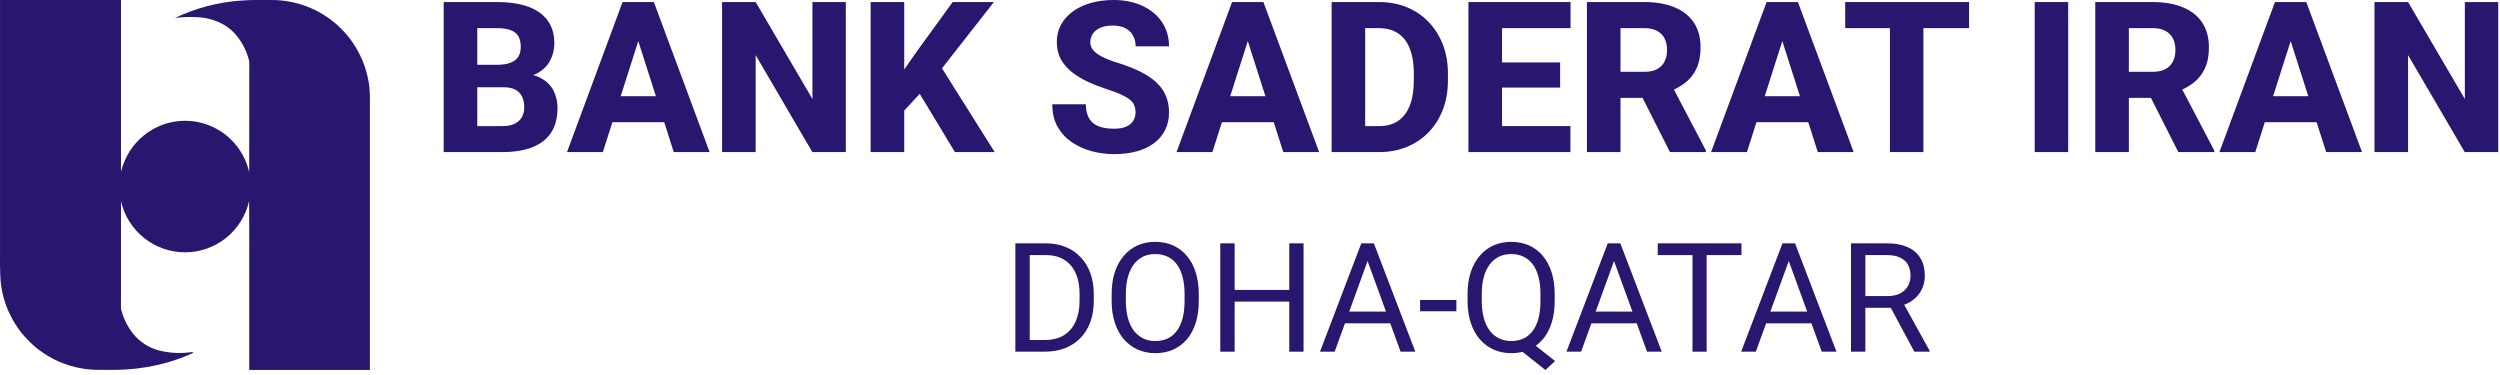 <svg width="293" height="44" viewBox="0 0 293 44" fill="none" xmlns="http://www.w3.org/2000/svg">
<path d="M0.003 0H14.18C14.18 6.71 14.18 13.421 14.18 20.131C14.403 19.23 14.778 18.372 15.287 17.596C16.127 16.342 17.311 15.358 18.696 14.764C19.735 14.325 20.857 14.12 21.983 14.163C23.109 14.206 24.212 14.496 25.215 15.013C26.217 15.529 27.093 16.26 27.783 17.153C28.472 18.047 28.957 19.08 29.204 20.182C29.227 16.359 29.204 12.535 29.215 8.712C29.203 8.189 29.238 7.666 29.199 7.131C28.905 5.918 28.31 4.8 27.47 3.878C26.466 2.801 25.033 2.208 23.585 2.049C22.56 1.949 21.527 1.969 20.507 2.108C22.959 0.932 25.615 0.237 28.329 0.063C29.486 -0.038 30.649 0.017 31.811 0.002C34.643 -0.01 37.38 1.024 39.499 2.908C41.617 4.792 42.967 7.392 43.291 10.21C43.351 10.853 43.372 11.499 43.353 12.144V43.36H29.21V31.69C29.21 28.98 29.227 26.27 29.196 23.56C28.811 25.265 27.859 26.789 26.496 27.882C25.133 28.974 23.44 29.57 21.694 29.572C19.948 29.574 18.254 28.982 16.888 27.893C15.523 26.804 14.567 25.282 14.178 23.577C14.178 27.447 14.178 31.317 14.178 35.19C14.178 35.539 14.156 35.888 14.19 36.245C14.457 37.28 14.931 38.25 15.583 39.096C16.37 40.07 17.447 40.766 18.658 41.081C19.928 41.394 21.247 41.453 22.54 41.255C22.582 41.283 22.625 41.315 22.667 41.346C21.688 41.799 20.675 42.176 19.638 42.474C18.048 42.927 16.413 43.205 14.763 43.303C13.738 43.379 12.711 43.33 11.685 43.344C9.257 43.38 6.879 42.645 4.893 41.244C2.907 39.843 1.415 37.848 0.63 35.546C0.34 34.699 0.151 33.821 0.07 32.93C-0.023 31.695 0.003 30.457 0.003 29.221V0Z" fill="#29166F"/>
<path d="M59.028 10.228H54.512L54.487 7.595H58.219C58.879 7.595 59.414 7.515 59.825 7.354C60.243 7.193 60.549 6.959 60.742 6.653C60.936 6.339 61.032 5.953 61.032 5.494C61.032 4.971 60.936 4.548 60.742 4.226C60.549 3.904 60.243 3.671 59.825 3.526C59.414 3.373 58.883 3.297 58.231 3.297H55.937V17.823H52V0.241H58.231C59.285 0.241 60.227 0.338 61.056 0.531C61.886 0.724 62.59 1.022 63.17 1.425C63.757 1.827 64.204 2.33 64.51 2.934C64.816 3.538 64.969 4.25 64.969 5.072C64.969 5.788 64.808 6.456 64.486 7.076C64.172 7.696 63.665 8.199 62.964 8.585C62.264 8.972 61.326 9.181 60.151 9.213L59.028 10.228ZM58.871 17.823H53.509L54.934 14.78H58.871C59.475 14.78 59.966 14.683 60.344 14.49C60.722 14.297 61 14.035 61.177 13.705C61.354 13.375 61.443 13.005 61.443 12.594C61.443 12.111 61.358 11.693 61.189 11.339C61.028 10.984 60.771 10.711 60.416 10.518C60.07 10.324 59.607 10.228 59.028 10.228H55.502L55.526 7.595H59.837L60.755 8.634C61.873 8.61 62.767 8.791 63.435 9.177C64.112 9.556 64.599 10.055 64.896 10.675C65.194 11.294 65.343 11.95 65.343 12.643C65.343 13.786 65.098 14.744 64.606 15.517C64.115 16.281 63.387 16.857 62.421 17.243C61.463 17.63 60.28 17.823 58.871 17.823Z" fill="#29166F"/>
<path d="M75.197 3.586L70.656 17.823H66.454L72.963 0.241H75.619L75.197 3.586ZM78.964 17.823L74.412 3.586L73.941 0.241H76.633L83.166 17.823H78.964ZM78.771 11.278V14.321H69.606V11.278H78.771Z" fill="#29166F"/>
<path d="M99.13 0.241V17.823H95.205L88.564 6.46V17.823H84.627V0.241H88.564L95.217 11.604V0.241H99.13Z" fill="#29166F"/>
<path d="M105.976 0.241V17.823H102.04V0.241H105.976ZM116.482 0.241L109.599 9.032L105.59 13.379L104.877 9.721L107.522 5.929L111.652 0.241H116.482ZM111.917 17.823L107.063 9.793L110.058 7.462L116.578 17.823H111.917Z" fill="#29166F"/>
<path d="M133.085 13.186C133.085 12.888 133.041 12.623 132.952 12.389C132.864 12.148 132.703 11.926 132.469 11.725C132.236 11.524 131.906 11.322 131.479 11.121C131.052 10.912 130.493 10.699 129.801 10.481C129.012 10.224 128.259 9.934 127.543 9.612C126.834 9.282 126.202 8.899 125.647 8.465C125.091 8.03 124.653 7.523 124.331 6.943C124.017 6.364 123.86 5.687 123.86 4.915C123.86 4.166 124.025 3.49 124.355 2.886C124.685 2.282 125.148 1.767 125.743 1.34C126.339 0.906 127.039 0.576 127.844 0.35C128.65 0.117 129.535 -3.05176e-05 130.501 -3.05176e-05C131.789 -3.05176e-05 132.92 0.229 133.894 0.688C134.876 1.139 135.641 1.775 136.188 2.596C136.736 3.409 137.01 4.355 137.01 5.434H133.097C133.097 4.959 132.997 4.54 132.795 4.178C132.602 3.808 132.304 3.518 131.902 3.309C131.507 3.099 131.012 2.995 130.417 2.995C129.837 2.995 129.35 3.083 128.955 3.26C128.569 3.429 128.275 3.663 128.074 3.961C127.881 4.258 127.784 4.585 127.784 4.939C127.784 5.22 127.857 5.478 128.001 5.712C128.154 5.937 128.372 6.15 128.654 6.352C128.943 6.545 129.298 6.73 129.716 6.907C130.135 7.084 130.614 7.253 131.153 7.414C132.095 7.712 132.928 8.042 133.653 8.404C134.385 8.767 135.001 9.177 135.5 9.636C135.999 10.095 136.374 10.614 136.623 11.194C136.881 11.773 137.01 12.429 137.01 13.162C137.01 13.943 136.857 14.635 136.551 15.239C136.253 15.843 135.818 16.358 135.247 16.785C134.683 17.203 134.007 17.521 133.218 17.738C132.429 17.956 131.548 18.064 130.574 18.064C129.688 18.064 128.815 17.952 127.953 17.726C127.092 17.493 126.311 17.139 125.611 16.664C124.918 16.189 124.363 15.585 123.944 14.852C123.534 14.112 123.328 13.234 123.328 12.22H127.265C127.265 12.751 127.341 13.202 127.494 13.572C127.647 13.935 127.865 14.229 128.146 14.454C128.436 14.679 128.786 14.84 129.197 14.937C129.607 15.034 130.066 15.082 130.574 15.082C131.161 15.082 131.636 15.001 131.998 14.84C132.369 14.671 132.642 14.442 132.819 14.152C132.997 13.862 133.085 13.54 133.085 13.186Z" fill="#29166F"/>
<path d="M146.634 3.586L142.093 17.823H137.891L144.4 0.241H147.056L146.634 3.586ZM150.401 17.823L145.849 3.586L145.378 0.241H148.071L154.603 17.823H150.401ZM150.208 11.278V14.321H141.043V11.278H150.208Z" fill="#29166F"/>
<path d="M161.631 17.823H157.767L157.791 14.78H161.631C162.508 14.78 163.249 14.579 163.853 14.176C164.457 13.766 164.915 13.162 165.229 12.365C165.543 11.56 165.7 10.582 165.7 9.431V8.622C165.7 7.752 165.612 6.987 165.435 6.327C165.258 5.659 164.996 5.1 164.65 4.649C164.304 4.198 163.873 3.86 163.358 3.635C162.851 3.409 162.267 3.297 161.607 3.297H157.694V0.241H161.607C162.798 0.241 163.885 0.443 164.867 0.845C165.857 1.248 166.711 1.823 167.427 2.572C168.152 3.321 168.711 4.206 169.106 5.229C169.5 6.251 169.697 7.39 169.697 8.646V9.431C169.697 10.678 169.5 11.818 169.106 12.848C168.711 13.87 168.152 14.756 167.427 15.505C166.711 16.245 165.861 16.817 164.879 17.219C163.897 17.622 162.814 17.823 161.631 17.823ZM160.001 0.241V17.823H156.064V0.241H160.001Z" fill="#29166F"/>
<path d="M184.055 14.78V17.823H174.696V14.78H184.055ZM176.037 0.241V17.823H172.1V0.241H176.037ZM182.847 7.318V10.264H174.696V7.318H182.847ZM184.067 0.241V3.297H174.696V0.241H184.067Z" fill="#29166F"/>
<path d="M185.987 0.241H192.737C194.081 0.241 195.244 0.443 196.227 0.845C197.217 1.248 197.977 1.843 198.509 2.632C199.04 3.421 199.306 4.395 199.306 5.555C199.306 6.521 199.149 7.342 198.835 8.018C198.521 8.694 198.078 9.254 197.506 9.696C196.943 10.139 196.283 10.497 195.526 10.771L194.246 11.471H188.498L188.474 8.416H192.749C193.337 8.416 193.824 8.312 194.21 8.102C194.596 7.893 194.886 7.599 195.079 7.221C195.281 6.835 195.381 6.384 195.381 5.869C195.381 5.337 195.281 4.878 195.079 4.492C194.878 4.106 194.58 3.812 194.186 3.61C193.799 3.401 193.316 3.297 192.737 3.297H189.923V17.823H185.987V0.241ZM195.719 17.823L191.771 10.01L195.925 9.998L199.934 17.642V17.823H195.719Z" fill="#29166F"/>
<path d="M209.28 3.586L204.74 17.823H200.537L207.046 0.241H209.702L209.28 3.586ZM213.047 17.823L208.495 3.586L208.024 0.241H210.717L217.249 17.823H213.047ZM212.854 11.278V14.321H203.689V11.278H212.854Z" fill="#29166F"/>
<path d="M225.424 0.241V17.823H221.5V0.241H225.424ZM230.774 0.241V3.297H216.259V0.241H230.774Z" fill="#29166F"/>
<path d="M242.39 0.241V17.823H238.466V0.241H242.39Z" fill="#29166F"/>
<path d="M245.566 0.241H252.316C253.66 0.241 254.824 0.443 255.806 0.845C256.796 1.248 257.557 1.843 258.088 2.632C258.619 3.421 258.885 4.395 258.885 5.555C258.885 6.521 258.728 7.342 258.414 8.018C258.1 8.694 257.657 9.254 257.086 9.696C256.522 10.139 255.862 10.497 255.105 10.771L253.825 11.471H248.078L248.053 8.416H252.328C252.916 8.416 253.403 8.312 253.789 8.102C254.176 7.893 254.465 7.599 254.659 7.221C254.86 6.835 254.96 6.384 254.96 5.869C254.96 5.337 254.86 4.878 254.659 4.492C254.457 4.106 254.159 3.812 253.765 3.61C253.379 3.401 252.896 3.297 252.316 3.297H249.502V17.823H245.566V0.241ZM255.299 17.823L251.35 10.01L255.504 9.998L259.513 17.642V17.823H255.299Z" fill="#29166F"/>
<path d="M268.859 3.586L264.319 17.823H260.117L266.625 0.241H269.282L268.859 3.586ZM272.626 17.823L268.074 3.586L267.603 0.241H270.296L276.829 17.823H272.626ZM272.433 11.278V14.321H263.268V11.278H272.433Z" fill="#29166F"/>
<path d="M292.792 0.241V17.823H288.868L282.226 6.46V17.823H278.29V0.241H282.226L288.88 11.604V0.241H292.792Z" fill="#29166F"/>
<path d="M122.436 41.217H119.785L119.802 39.847H122.436C123.343 39.847 124.099 39.659 124.704 39.281C125.308 38.897 125.762 38.362 126.064 37.676C126.372 36.984 126.526 36.176 126.526 35.252V34.475C126.526 33.749 126.439 33.103 126.265 32.539C126.09 31.97 125.834 31.49 125.497 31.1C125.16 30.705 124.747 30.406 124.259 30.202C123.776 29.999 123.221 29.897 122.593 29.897H119.733V28.519H122.593C123.424 28.519 124.183 28.659 124.869 28.938C125.555 29.211 126.145 29.609 126.64 30.132C127.14 30.65 127.523 31.278 127.791 32.016C128.058 32.749 128.192 33.574 128.192 34.493V35.252C128.192 36.17 128.058 36.999 127.791 37.737C127.523 38.47 127.137 39.095 126.631 39.612C126.131 40.13 125.526 40.528 124.817 40.807C124.113 41.08 123.32 41.217 122.436 41.217ZM120.683 28.519V41.217H119V28.519H120.683Z" fill="#29166F"/>
<path d="M140.497 34.467V35.269C140.497 36.222 140.378 37.077 140.14 37.833C139.901 38.589 139.558 39.231 139.111 39.76C138.663 40.289 138.125 40.694 137.497 40.972C136.875 41.252 136.177 41.391 135.404 41.391C134.654 41.391 133.965 41.252 133.337 40.972C132.715 40.694 132.175 40.289 131.715 39.76C131.262 39.231 130.91 38.589 130.66 37.833C130.41 37.077 130.285 36.222 130.285 35.269V34.467C130.285 33.513 130.407 32.661 130.651 31.911C130.901 31.156 131.253 30.513 131.706 29.984C132.16 29.449 132.698 29.042 133.32 28.763C133.948 28.484 134.637 28.345 135.387 28.345C136.16 28.345 136.858 28.484 137.48 28.763C138.108 29.042 138.645 29.449 139.093 29.984C139.547 30.513 139.893 31.156 140.131 31.911C140.375 32.661 140.497 33.513 140.497 34.467ZM138.832 35.269V34.449C138.832 33.693 138.753 33.025 138.596 32.443C138.445 31.862 138.221 31.374 137.925 30.978C137.628 30.583 137.265 30.284 136.834 30.08C136.41 29.877 135.927 29.775 135.387 29.775C134.863 29.775 134.39 29.877 133.965 30.08C133.547 30.284 133.186 30.583 132.884 30.978C132.587 31.374 132.358 31.862 132.195 32.443C132.032 33.025 131.951 33.693 131.951 34.449V35.269C131.951 36.031 132.032 36.705 132.195 37.292C132.358 37.874 132.59 38.365 132.893 38.766C133.201 39.161 133.564 39.461 133.983 39.664C134.407 39.868 134.881 39.97 135.404 39.97C135.951 39.97 136.436 39.868 136.861 39.664C137.285 39.461 137.643 39.161 137.933 38.766C138.23 38.365 138.454 37.874 138.605 37.292C138.756 36.705 138.832 36.031 138.832 35.269Z" fill="#29166F"/>
<path d="M151.311 33.978V35.347H144.439V33.978H151.311ZM144.701 28.519V41.217H143.018V28.519H144.701ZM152.776 28.519V41.217H151.102V28.519H152.776Z" fill="#29166F"/>
<path d="M160.625 29.644L156.422 41.217H154.704L159.544 28.519H160.651L160.625 29.644ZM164.149 41.217L159.936 29.644L159.91 28.519H161.018L165.875 41.217H164.149ZM163.931 36.516V37.894H156.797V36.516H163.931Z" fill="#29166F"/>
<path d="M170.689 35.156V36.481H166.434V35.156H170.689Z" fill="#29166F"/>
<path d="M179.027 39.76L182.253 42.316L181.12 43.362L177.945 40.842L179.027 39.76ZM182.21 34.467V35.269C182.21 36.222 182.091 37.077 181.852 37.833C181.614 38.589 181.271 39.231 180.823 39.76C180.375 40.289 179.838 40.694 179.21 40.972C178.588 41.252 177.89 41.391 177.117 41.391C176.367 41.391 175.678 41.252 175.05 40.972C174.428 40.694 173.887 40.289 173.428 39.76C172.974 39.231 172.623 38.589 172.373 37.833C172.122 37.077 171.997 36.222 171.997 35.269V34.467C171.997 33.513 172.12 32.661 172.364 31.911C172.614 31.156 172.966 30.513 173.419 29.984C173.873 29.449 174.41 29.042 175.032 28.763C175.66 28.484 176.349 28.345 177.099 28.345C177.873 28.345 178.573 28.484 179.201 28.763C179.829 29.042 180.367 29.449 180.814 29.984C181.262 30.513 181.605 31.156 181.844 31.911C182.088 32.661 182.21 33.513 182.21 34.467ZM180.544 35.269V34.449C180.544 33.693 180.466 33.025 180.309 32.443C180.157 31.862 179.934 31.374 179.637 30.978C179.341 30.583 178.98 30.284 178.556 30.08C178.131 29.877 177.646 29.775 177.099 29.775C176.582 29.775 176.111 29.877 175.686 30.08C175.268 30.284 174.907 30.583 174.605 30.978C174.303 31.374 174.07 31.862 173.907 32.443C173.745 33.025 173.663 33.693 173.663 34.449V35.269C173.663 36.031 173.745 36.705 173.907 37.292C174.07 37.874 174.303 38.365 174.605 38.766C174.913 39.161 175.279 39.461 175.704 39.664C176.128 39.868 176.599 39.97 177.117 39.97C177.663 39.97 178.149 39.868 178.573 39.664C178.998 39.461 179.355 39.161 179.646 38.766C179.942 38.365 180.166 37.874 180.317 37.292C180.468 36.705 180.544 36.031 180.544 35.269Z" fill="#29166F"/>
<path d="M189.509 29.644L185.306 41.217H183.588L188.428 28.519H189.535L189.509 29.644ZM193.033 41.217L188.82 29.644L188.794 28.519H189.902L194.759 41.217H193.033ZM192.815 36.516V37.894H185.681V36.516H192.815Z" fill="#29166F"/>
<path d="M200.018 28.519V41.217H198.361V28.519H200.018ZM204.099 28.519V29.897H194.288V28.519H204.099Z" fill="#29166F"/>
<path d="M209.986 29.644L205.783 41.217H204.065L208.905 28.519H210.012L209.986 29.644ZM213.509 41.217L209.297 29.644L209.271 28.519H210.379L215.236 41.217H213.509ZM213.291 36.516V37.894H206.158V36.516H213.291Z" fill="#29166F"/>
<path d="M216.937 28.519H221.14C222.094 28.519 222.899 28.664 223.556 28.955C224.219 29.246 224.722 29.676 225.065 30.246C225.414 30.81 225.588 31.505 225.588 32.33C225.588 32.911 225.469 33.443 225.23 33.926C224.998 34.403 224.661 34.81 224.219 35.147C223.783 35.478 223.26 35.725 222.649 35.888L222.178 36.071H218.228L218.21 34.702H221.193C221.797 34.702 222.3 34.597 222.701 34.388C223.103 34.173 223.405 33.885 223.608 33.525C223.812 33.164 223.914 32.766 223.914 32.33C223.914 31.842 223.818 31.414 223.626 31.048C223.434 30.682 223.132 30.4 222.719 30.202C222.312 29.999 221.786 29.897 221.14 29.897H218.62V41.217H216.937V28.519ZM224.358 41.217L221.271 35.461L223.024 35.452L226.155 41.112V41.217H224.358Z" fill="#29166F"/>
</svg>
